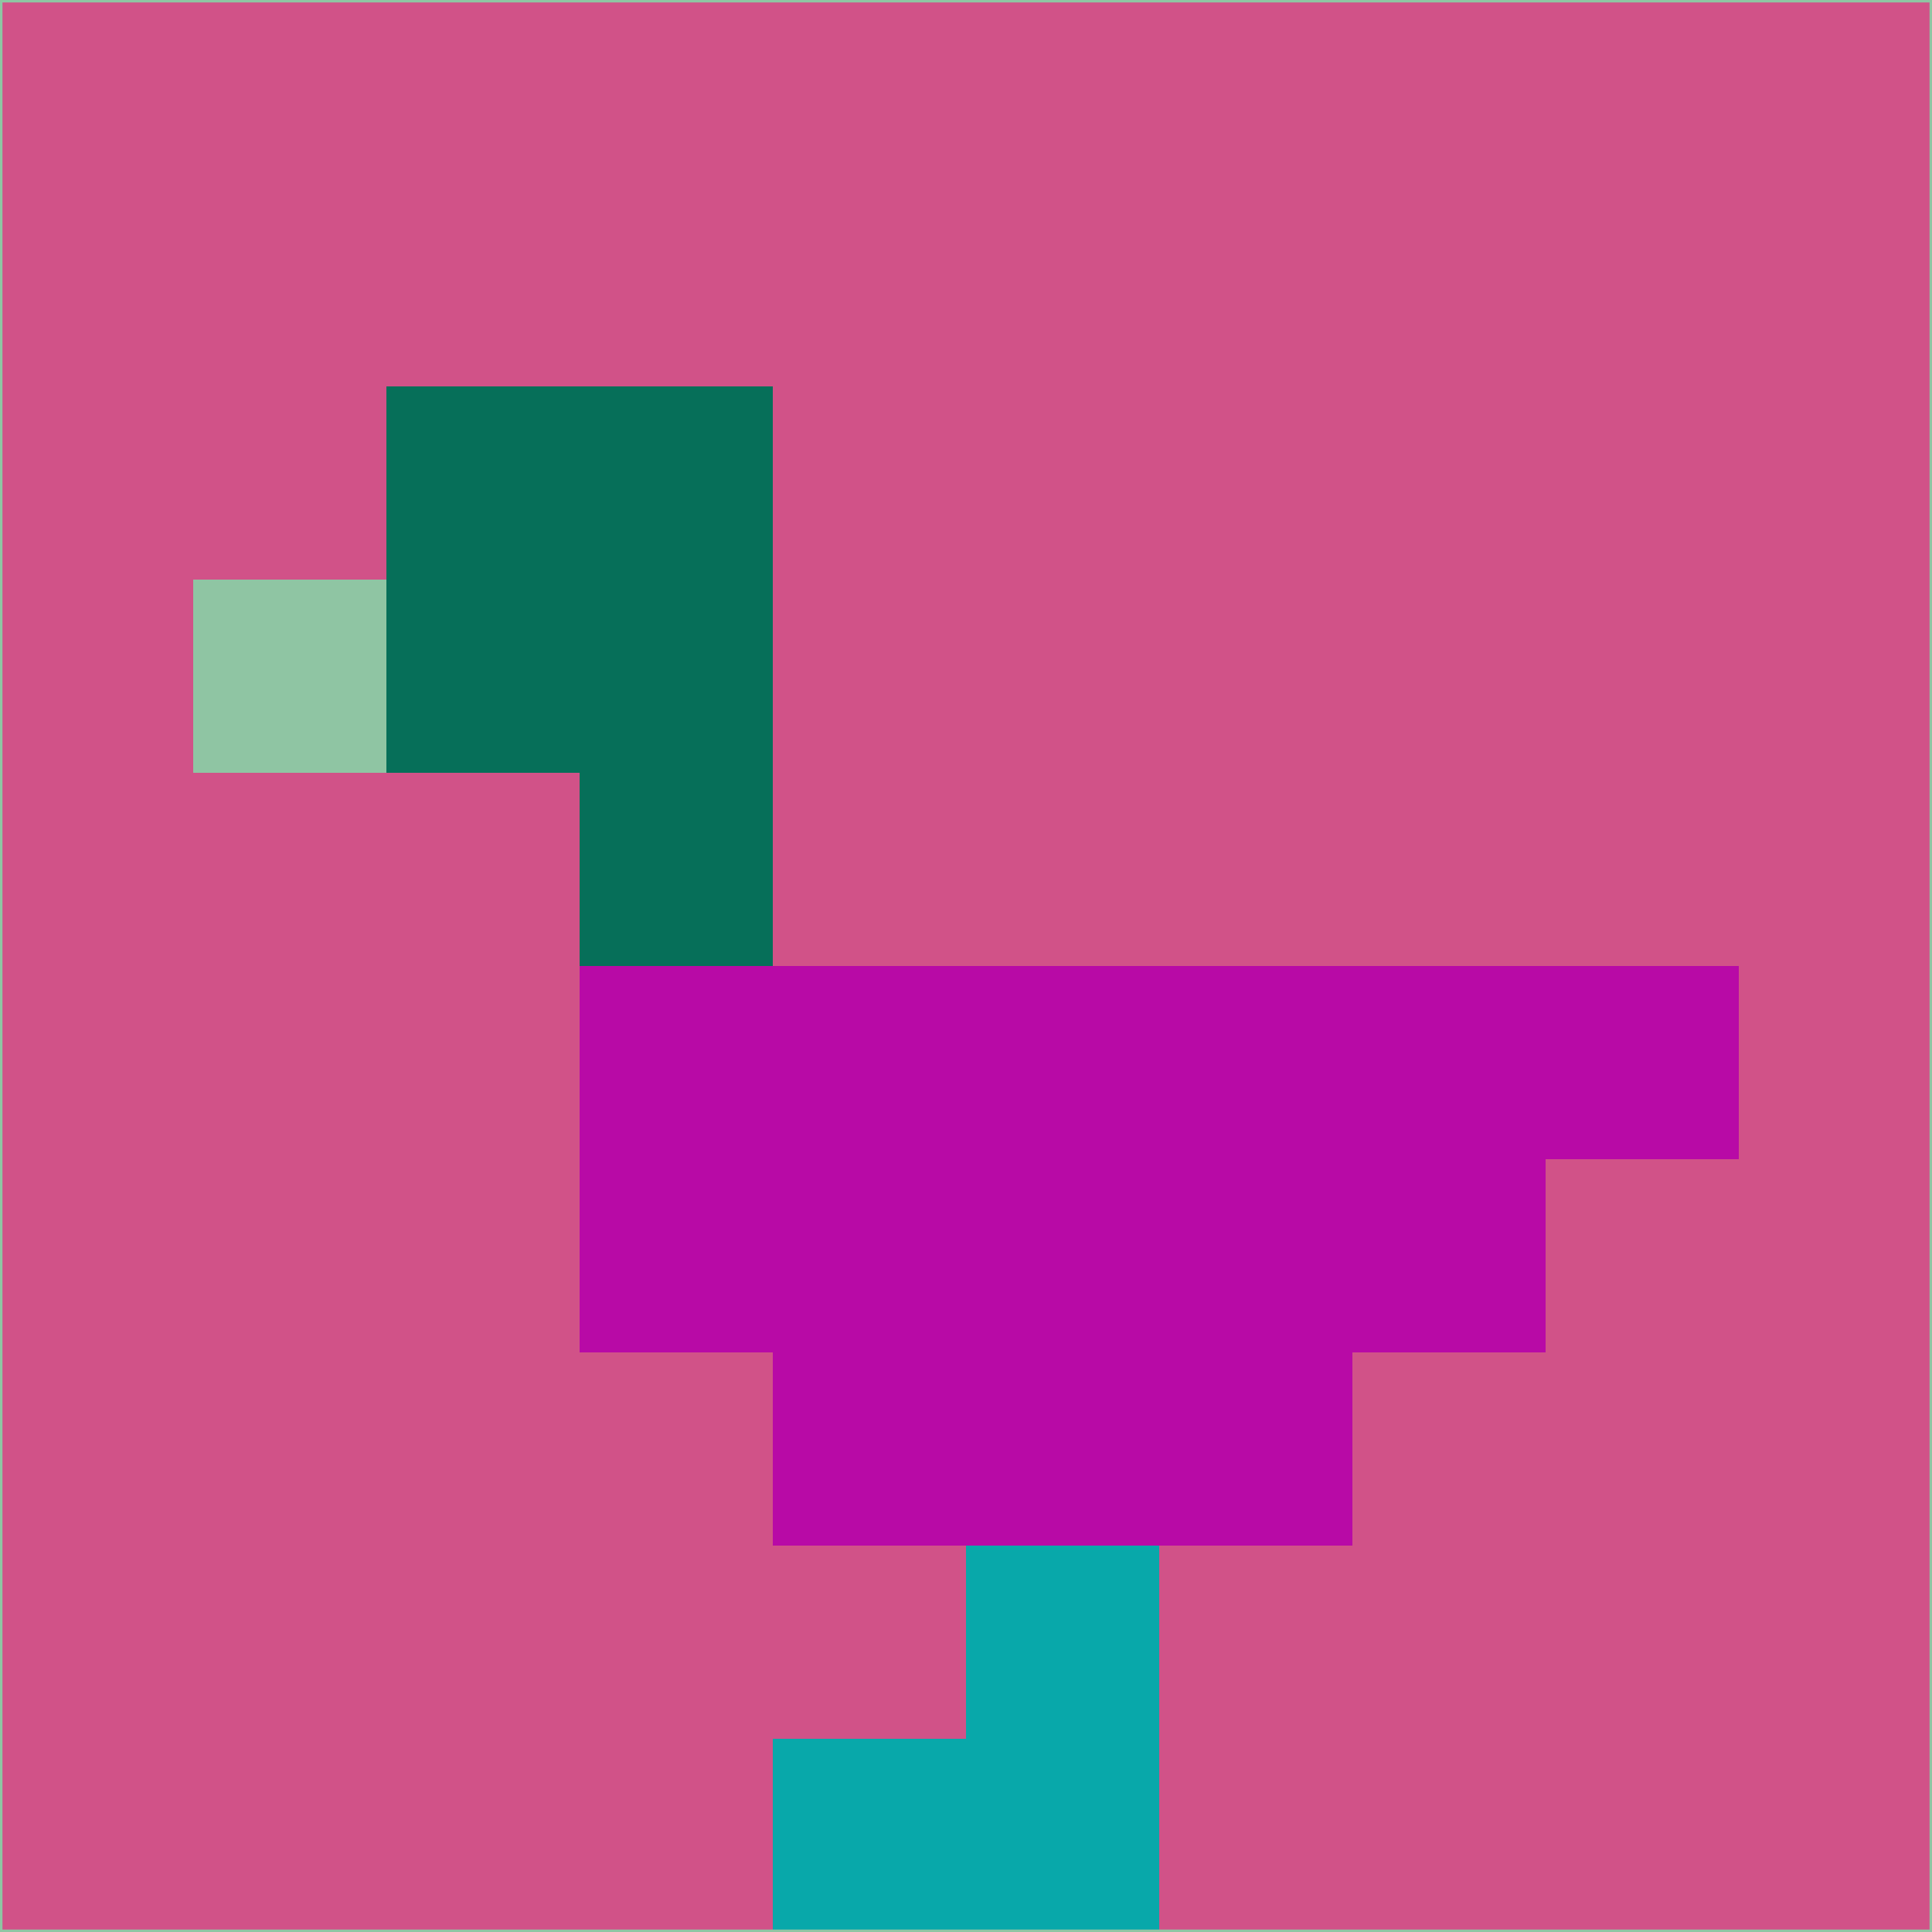 <svg xmlns="http://www.w3.org/2000/svg" version="1.1" width="785" height="785">
  <title>'goose-pfp-694263' by Dmitri Cherniak (Cyberpunk Edition)</title>
  <desc>
    seed=359580
    backgroundColor=#d15288
    padding=20
    innerPadding=0
    timeout=500
    dimension=1
    border=false
    Save=function(){return n.handleSave()}
    frame=12

    Rendered at 2024-09-15T22:37:00.976Z
    Generated in 1ms
    Modified for Cyberpunk theme with new color scheme
  </desc>
  <defs/>
  <rect width="100%" height="100%" fill="#d15288"/>
  <g>
    <g id="0-0">
      <rect x="0" y="0" height="785" width="785" fill="#d15288"/>
      <g>
        <!-- Neon blue -->
        <rect id="0-0-2-2-2-2" x="157" y="157" width="157" height="157" fill="#066f59"/>
        <rect id="0-0-3-2-1-4" x="235.5" y="157" width="78.5" height="314" fill="#066f59"/>
        <!-- Electric purple -->
        <rect id="0-0-4-5-5-1" x="314" y="392.5" width="392.5" height="78.5" fill="#b80aa6"/>
        <rect id="0-0-3-5-5-2" x="235.5" y="392.5" width="392.5" height="157" fill="#b80aa6"/>
        <rect id="0-0-4-5-3-3" x="314" y="392.5" width="235.5" height="235.5" fill="#b80aa6"/>
        <!-- Neon pink -->
        <rect id="0-0-1-3-1-1" x="78.5" y="235.5" width="78.5" height="78.5" fill="#8fc5a3"/>
        <!-- Cyber yellow -->
        <rect id="0-0-5-8-1-2" x="392.5" y="628" width="78.5" height="157" fill="#08a8aa"/>
        <rect id="0-0-4-9-2-1" x="314" y="706.5" width="157" height="78.5" fill="#08a8aa"/>
      </g>
      <rect x="0" y="0" stroke="#8fc5a3" stroke-width="2" height="785" width="785" fill="none"/>
    </g>
  </g>
  <script xmlns=""/>
</svg>